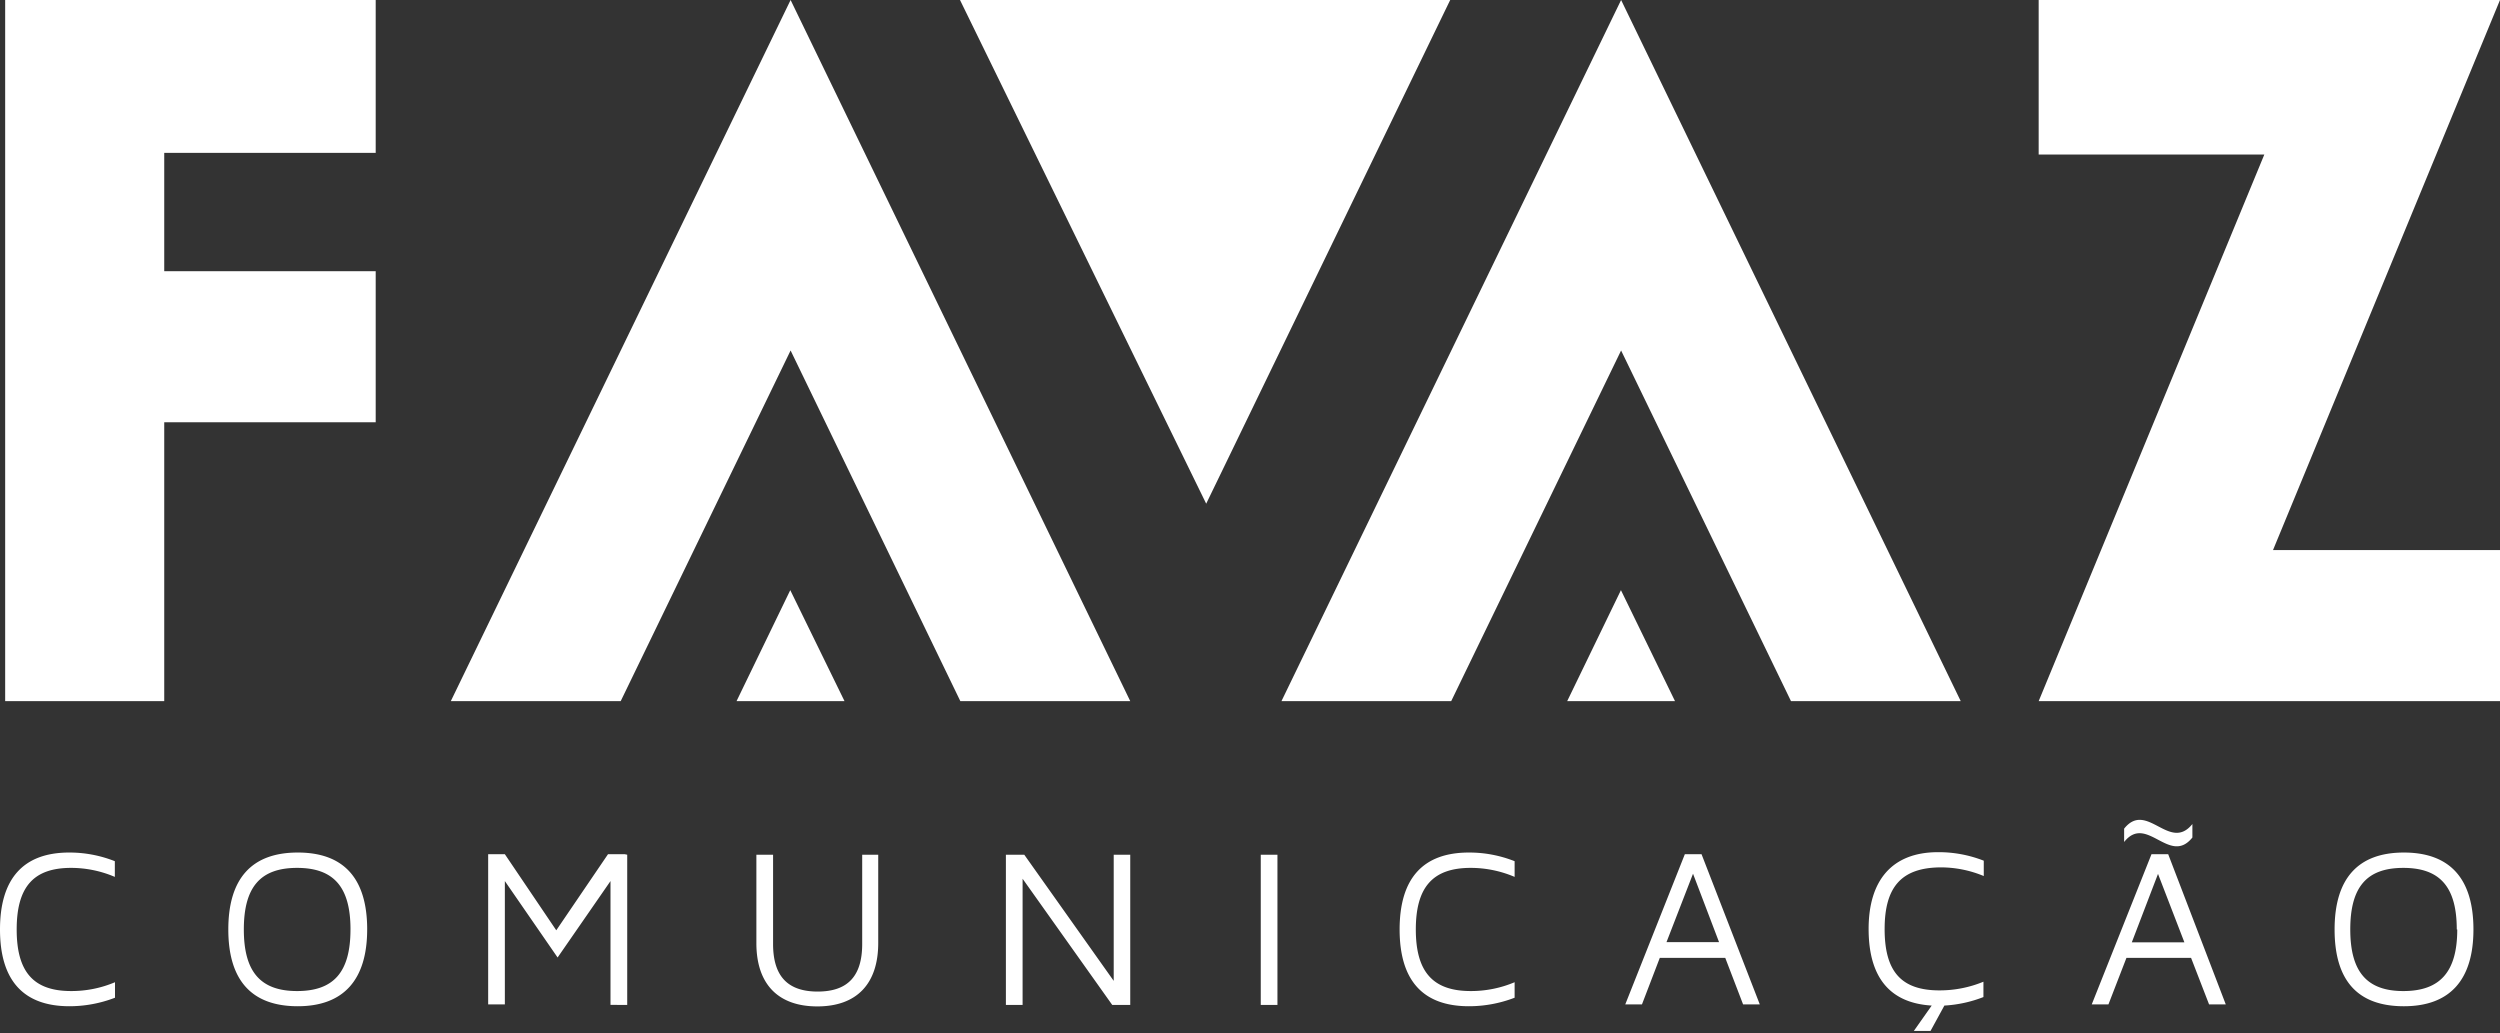 <svg width="150" height="62" xmlns="http://www.w3.org/2000/svg"><rect width="100%" height="100%" fill="#333333" stroke="none"/><g fill="#FFF"><path d="M4.266 59.463a6.69 6.69 0 002.634-.53v.93a7.59 7.59 0 01-2.734.511C1.402 60.374 0 58.822 0 55.768s1.402-4.616 4.156-4.616a7.37 7.37 0 012.734.52v.942a6.69 6.69 0 00-2.624-.541c-2.263 0-3.265 1.151-3.265 3.695 0 2.544 1.002 3.695 3.265 3.695zm17.764-3.695c0 3.004-1.401 4.606-4.165 4.606-2.764 0-4.166-1.552-4.166-4.606s1.402-4.616 4.166-4.616c2.764 0 4.166 1.552 4.166 4.616zm-1 0c0-2.544-1.002-3.695-3.205-3.695-2.203 0-3.195 1.151-3.195 3.695 0 2.544 1.002 3.695 3.195 3.695 2.193 0 3.204-1.131 3.204-3.695zm16.603-4.486v9.012H36.63v-7.43l-3.174 4.586-3.165-4.586v7.4H29.29v-9.012h1.001l3.085 4.566 3.104-4.566h1.001zm15.061 0v5.297c0 2.454-1.292 3.805-3.655 3.805-2.364 0-3.656-1.351-3.656-3.795v-5.307h1.002v5.357c0 1.923.871 2.854 2.674 2.854 1.802 0 2.673-.921 2.673-2.854v-5.357zm15.121 0v9.012h-1.082l-5.377-7.57v7.57h-1.002v-9.012h1.102l5.367 7.57v-7.57zm8.832 0v9.012h-1.001v-9.012zm11.596 8.181a6.71 6.71 0 002.634-.53v.93a7.61 7.61 0 01-2.744.511c-2.764 0-4.156-1.552-4.156-4.606s1.392-4.616 4.156-4.616a7.38 7.38 0 012.744.52v.942a6.71 6.71 0 00-2.634-.541c-2.273 0-3.294 1.151-3.294 3.695 0 2.544 1.021 3.695 3.294 3.695zm17.345.801h-1.002l-1.071-2.794h-3.926l-1.071 2.794h-1.002l3.575-9.012h1.002zm-2.444-3.735l-1.562-4.106-1.592 4.106zm9.934-.791c0 2.564 1.001 3.685 3.295 3.685a6.87 6.87 0 002.633-.52v.92a7.57 7.57 0 01-2.343.511l-.831 1.522h-1.001l1.071-1.522c-2.503-.15-3.785-1.682-3.785-4.596s1.402-4.607 4.166-4.607a7.39 7.39 0 012.743.511v.921a6.7 6.7 0 00-2.633-.52c-2.283.03-3.315 1.151-3.315 3.695zm20.469 4.526h-1.002l-1.081-2.794h-3.876l-1.081 2.794h-1.002l3.585-9.012h1.002zm-2.003-10.014c-1.372 1.713-2.744-1.442-4.096.27v-.8c1.362-1.713 2.724 1.432 4.096-.28zm-.48 6.289l-1.583-4.106-1.572 4.106zm17.343-.771c0 3.004-1.391 4.606-4.175 4.606s-4.156-1.552-4.156-4.606 1.402-4.616 4.156-4.616c2.753 0 4.175 1.552 4.175 4.616zm-1 0c0-2.544-1.002-3.695-3.205-3.695-2.203 0-3.185 1.151-3.185 3.695 0 2.544 1.002 3.695 3.185 3.695s3.234-1.131 3.234-3.695zM44.192 42.069l3.224-6.66 3.255 6.66h-6.48zM87.012 0l-14.64 30.222L57.6 0h29.41zm7.019 42.069l3.225-6.66 3.245 6.66h-6.47zm-93.721 0h9.544V25.335h12.688v-9.062H9.854v-7.1h12.688V0H.31v42.069zM150 0h-27.68v9.273h13.539L122.32 42.069H150v-9.063h-13.62L150 0z"/><path d="M67.815 42.069L47.436 0 27.048 42.069h10.194l10.194-21.04 10.185 21.04h10.194zm49.829 0L97.266 0 76.887 42.069h10.185l10.194-21.04 10.194 21.04h10.184z"/></g></svg>